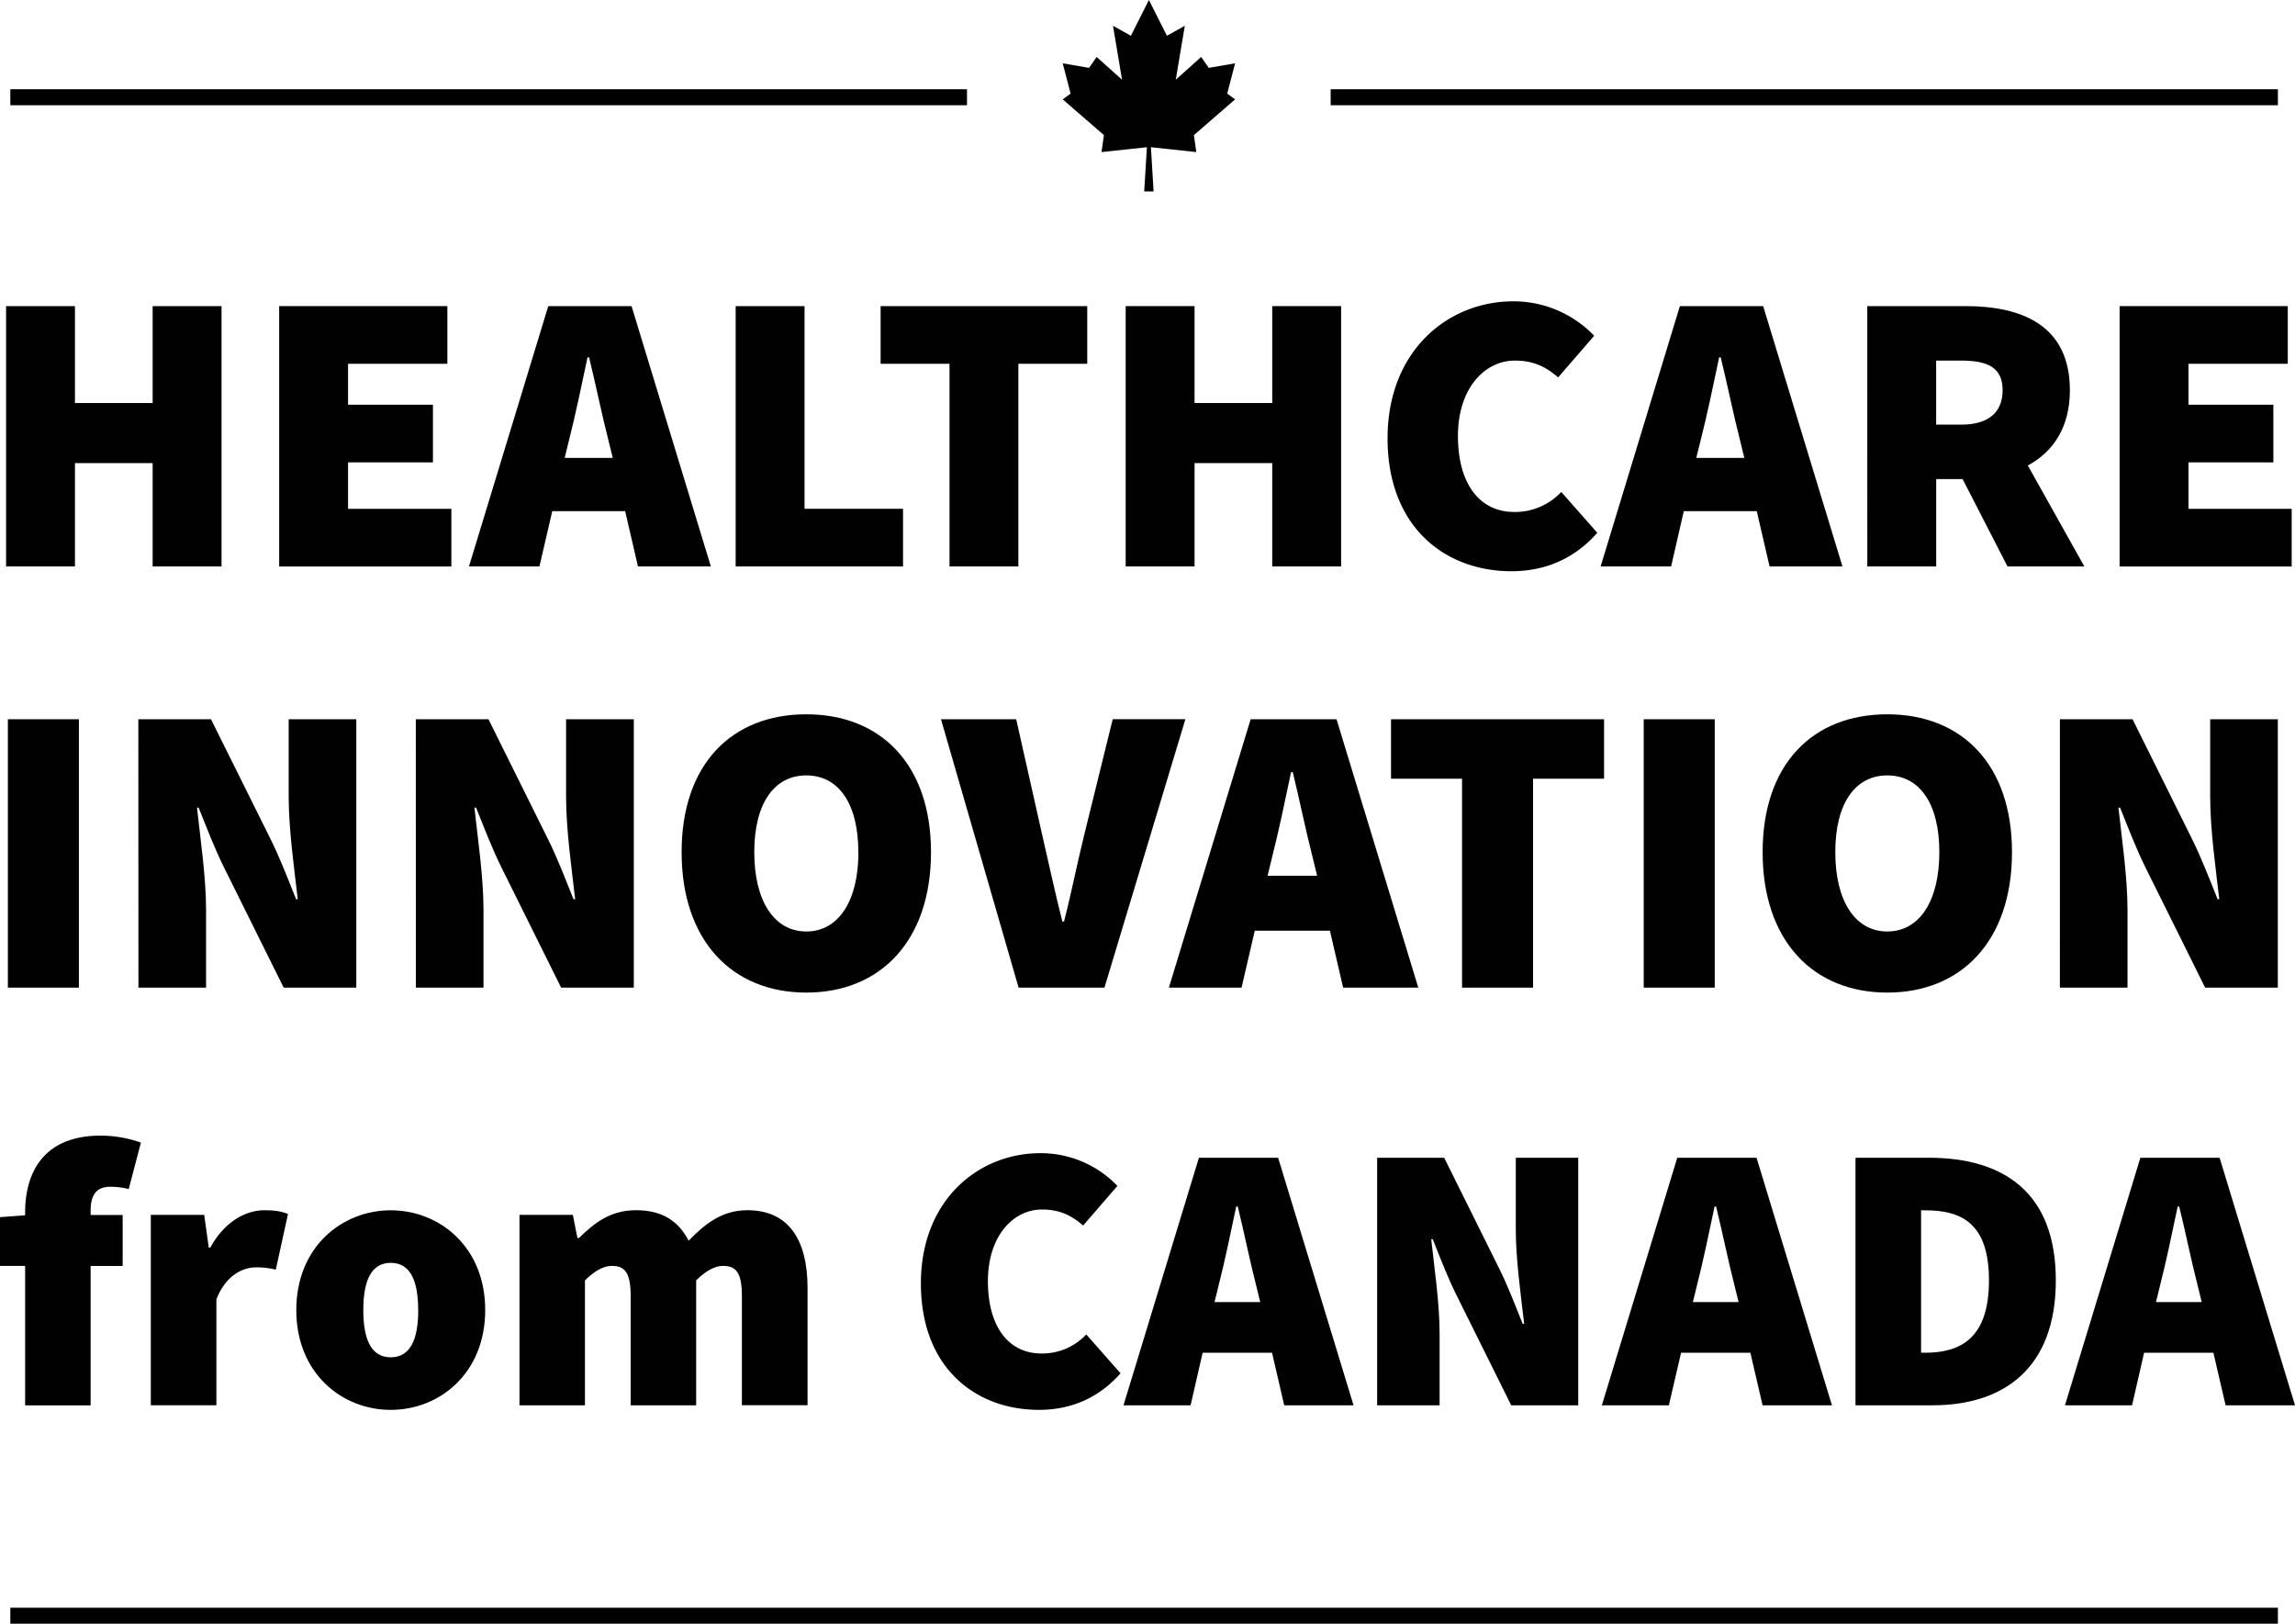<svg xmlns="http://www.w3.org/2000/svg" viewBox="0 0 1289.56 912.33"><defs><style>.cls-1{fill:#010101;}.cls-2{fill:none;stroke:#010101;stroke-miterlimit:10;stroke-width:9px;}</style></defs><g id="Layer_2" data-name="Layer 2"><g id="Layer_3" data-name="Layer 3"><path class="cls-1" d="M4.42,404.13H44.33v150.8H4.42Z"/><path class="cls-1" d="M77.73,404.13h40.83L152,471.41c5.11,10.21,9.74,22.27,14.38,33.87h.93c-1.85-16.24-5.1-39-5.1-57.53V404.13h38v150.8H159.4L126,487.65c-5.11-10.21-9.75-22.27-14.39-33.87h-.92c1.85,17.17,5.1,39,5.1,57.53v43.62h-38Z"/><path class="cls-1" d="M233.64,404.13h40.83l33.4,67.28c5.11,10.21,9.75,22.27,14.39,33.87h.93c-1.86-16.24-5.11-39-5.11-57.53V404.13h38.05v150.8H315.3l-33.41-67.28c-5.1-10.21-9.74-22.27-14.38-33.87h-.93c1.86,17.17,5.1,39,5.1,57.53v43.62h-38Z"/><path class="cls-1" d="M383,478.83c0-49.64,28.31-77.48,70.07-77.48s70.06,28.07,70.06,77.48c0,49.65-28.3,78.88-70.06,78.88S383,528.48,383,478.83Zm99.3,0c0-27.37-11.14-43.15-29.23-43.15s-29.24,15.78-29.24,43.15,11.14,44.55,29.24,44.55S482.34,506.21,482.34,478.83Z"/><path class="cls-1" d="M528.74,404.13H571L585.81,470c3.71,16,7,31.55,11.13,47.79h.93C602.05,501.57,605.06,486,609,470l16.24-65.89h40.83l-45.47,150.8H572.35Z"/><path class="cls-1" d="M702.74,404.13H751l45.94,150.8H754.7l-7.42-32H705.06l-7.43,32H656.8Zm9.51,87.93h27.84l-2.55-10.44c-3.72-14.39-7.43-32.71-11.14-47.79h-.93c-3.24,15.31-7,33.4-10.67,47.79Z"/><path class="cls-1" d="M821.52,437.54h-39.9V404.13H901.33v33.41h-39.9V554.93H821.52Z"/><path class="cls-1" d="M923.6,404.13h39.91v150.8H923.6Z"/><path class="cls-1" d="M990.42,478.83c0-49.64,28.3-77.48,70.06-77.48s70.06,28.07,70.06,77.48c0,49.65-28.3,78.88-70.06,78.88S990.42,528.48,990.42,478.83Zm99.29,0c0-27.37-11.13-43.15-29.23-43.15s-29.23,15.78-29.23,43.15,11.14,44.55,29.23,44.55S1089.71,506.21,1089.71,478.83Z"/><path class="cls-1" d="M1157.46,404.13h40.83l33.4,67.28c5.11,10.21,9.75,22.27,14.39,33.87h.93c-1.86-16.24-5.11-39-5.11-57.53V404.13h38v150.8h-40.83l-33.41-67.28c-5.1-10.21-9.74-22.27-14.38-33.87h-.93c1.86,17.17,5.1,39,5.1,57.53v43.62h-38Z"/><path class="cls-1" d="M3.42,172h38.7v54.45H85.77V172h38.71V318.26H85.77V260.21H42.12v58.05H3.42Z"/><path class="cls-1" d="M156.87,172h94.5v32.4h-55.8v23h47.7v32.4h-47.7v26.1h58.05v32.4H156.87Z"/><path class="cls-1" d="M308.07,172h46.8l44.55,146.25H358.47l-7.2-31.05H310.32l-7.2,31.05h-39.6Zm9.23,85.28h27l-2.48-10.13c-3.6-13.95-7.2-31.72-10.8-46.35h-.9c-3.15,14.85-6.75,32.4-10.35,46.35Z"/><path class="cls-1" d="M413.37,172h38.7V285.86h55.35v32.4H413.37Z"/><path class="cls-1" d="M533.52,204.41h-38.7V172h116.1v32.4h-38.7V318.26h-38.7Z"/><path class="cls-1" d="M632.52,172h38.7v54.45h43.65V172h38.7V318.26h-38.7V260.21H671.22v58.05h-38.7Z"/><path class="cls-1" d="M779.67,246.26c0-49,33.75-76.95,70.65-76.95a62.73,62.73,0,0,1,45.45,19.35l-20.25,23.4c-7.2-6.3-14.4-9.45-24.3-9.45-17.1,0-32,15.75-32,42.3,0,27.45,12.6,42.75,31.5,42.75a35.47,35.47,0,0,0,26.55-11.25l20.25,22.95c-13.05,14.85-29.7,21.6-48.15,21.6C812.07,321,779.67,296.21,779.67,246.26Z"/><path class="cls-1" d="M943.92,172h46.8l44.55,146.25H994.32l-7.2-31.05h-41L939,318.26h-39.6Zm9.22,85.28h27l-2.47-10.13c-3.6-13.95-7.2-31.72-10.8-46.35H966c-3.15,14.85-6.75,32.4-10.35,46.35Z"/><path class="cls-1" d="M1049.22,172h55.35c31.5,0,58.5,10.8,58.5,47.25,0,20.93-9.45,34.65-23.63,42.3l31.73,56.7H1128l-25.2-49.05h-14.85v49.05h-38.7Zm52.65,66.6c15.3,0,23.4-6.75,23.4-19.35s-8.1-16.65-23.4-16.65h-13.95v36Z"/><path class="cls-1" d="M1191,172h94.5v32.4h-55.8v23h47.7v32.4h-47.7v26.1h58v32.4H1191Z"/><path class="cls-1" d="M14.12,711.28H0V683.89l14.12-1.07v-1.5c0-22.9,10.7-43.23,42.38-43.23A67.85,67.85,0,0,1,79.18,642l-6.85,26.1a42.42,42.42,0,0,0-10.27-1.28c-6.85,0-11.13,3.42-11.13,13.27v2.57h18v28.67h-18v78.33H14.12Z"/><path class="cls-1" d="M84.74,682.61h30l2.57,18.4h.86c7.91-14.55,19.9-21,30.38-21,6.64,0,10.28.85,13.27,2.14l-6.85,31.24a44.42,44.42,0,0,0-11.12-1.28c-7.71,0-17.12,4.71-22.26,18v59.49H84.74Z"/><path class="cls-1" d="M166.49,736.11c0-35.53,25.68-56.07,53.07-56.07s53.08,20.54,53.08,56.07S247,792.18,219.56,792.18,166.49,771.63,166.49,736.11Zm68.48,0c0-16.27-4.28-26.54-15.41-26.54s-15.41,10.27-15.41,26.54,4.28,26.53,15.41,26.53S235,752.37,235,736.11Z"/><path class="cls-1" d="M291.89,682.61h30l2.57,13h.86c8.56-8.35,17.55-15.62,32.1-15.62s23.75,6,29.53,17.12c8.78-9,18.41-17.12,33-17.12,23.54,0,33.81,17.12,33.81,43.66v65.91H416.87V728.4c0-13.69-3.42-17.12-10.7-17.12-4.28,0-9.41,2.57-15,8.14v70.19H354.38V728.4c0-13.69-3.42-17.12-10.7-17.12-4.28,0-9.41,2.57-15,8.14v70.19H291.89Z"/><path class="cls-1" d="M517.45,721.13c0-46.66,32.1-73.19,67.2-73.19a59.65,59.65,0,0,1,43.22,18.4L608.61,688.6c-6.84-6-13.69-9-23.11-9-16.26,0-30.39,15-30.39,40.23,0,26.11,12,40.66,30,40.66a33.77,33.77,0,0,0,25.26-10.7l19.26,21.83c-12.42,14.13-28.25,20.55-45.8,20.55C548.26,792.18,517.45,768.64,517.45,721.13Z"/><path class="cls-1" d="M673.67,650.51h44.51l42.37,139.1H721.6l-6.84-29.53h-39L669,789.61H631.29Zm8.77,81.1h25.68L705.77,722c-3.43-13.26-6.85-30.17-10.27-44.08h-.86c-3,14.12-6.42,30.82-9.84,44.08Z"/><path class="cls-1" d="M773.82,650.51h37.66l30.82,62.06c4.71,9.41,9,20.54,13.27,31.24h.86c-1.72-15-4.71-35.95-4.71-53.07V650.51h35.09v139.1H849.15l-30.82-62.06c-4.71-9.42-9-20.55-13.27-31.25h-.85c1.71,15.84,4.71,36,4.71,53.08v40.23h-35.1Z"/><path class="cls-1" d="M942.45,650.51H987l42.38,139.1H990.39l-6.85-29.53H944.59l-6.85,29.53H900.08Zm8.78,81.1h25.68L974.55,722c-3.42-13.26-6.85-30.17-10.27-44.08h-.86c-3,14.12-6.42,30.82-9.84,44.08Z"/><path class="cls-1" d="M1042.6,650.51h41.09c42.37,0,71.48,19.68,71.48,68.91s-29.11,70.19-69.34,70.19H1042.6Zm39,109.57c20.12,0,36-8.14,36-40.66s-15.83-39.38-36-39.38h-2.14v80Z"/><path class="cls-1" d="M1202.68,650.51h44.51l42.37,139.1h-39l-6.85-29.53h-38.94L1198,789.61H1160.3Zm8.77,81.1h25.68l-2.35-9.63c-3.43-13.26-6.85-30.17-10.28-44.08h-.85c-3,14.12-6.42,30.82-9.85,44.08Z"/><line class="cls-2" x1="5.8" y1="907.83" x2="1279.95" y2="907.83"/><line class="cls-2" x1="747.7" y1="54.64" x2="1279.95" y2="54.64"/><line class="cls-2" x1="5.8" y1="54.64" x2="543.35" y2="54.64"/><polygon class="cls-1" points="689.57 52.6 694 35.58 679.19 38.13 674.94 32 660.67 44.77 665.75 14.47 655.7 20.09 645.57 0 635.44 20.09 625.39 14.47 630.47 44.77 616.2 32 611.95 38.13 597.14 35.58 601.57 52.6 597.14 55.83 620.29 75.92 618.93 85.45 644.44 82.72 642.93 107.58 648.21 107.58 646.7 82.72 672.21 85.45 670.85 75.92 694 55.83 689.57 52.6"/></g></g></svg>